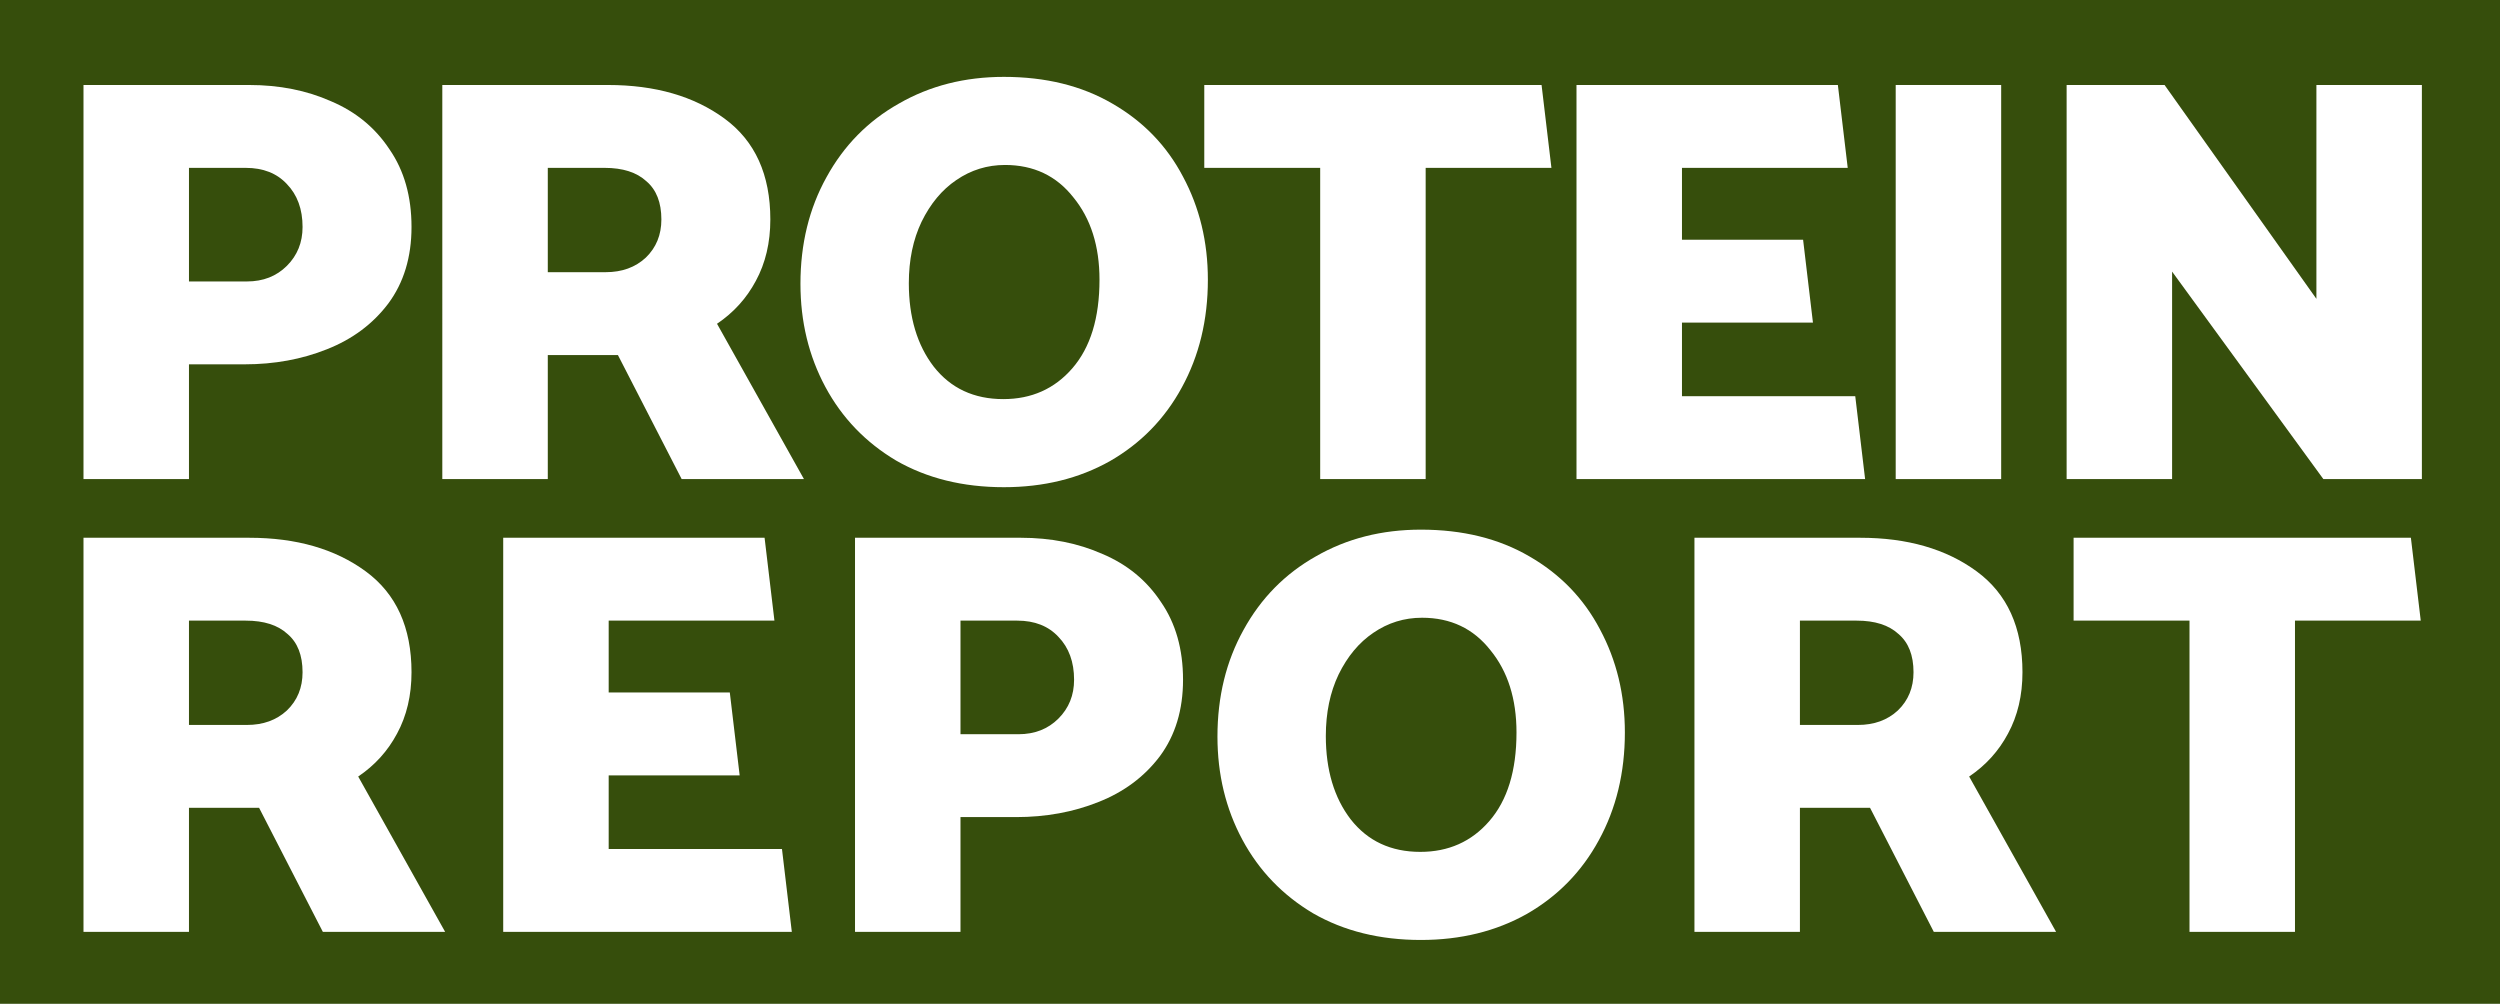 <?xml version="1.0" encoding="UTF-8" standalone="no"?>
<!-- Created with Inkscape (http://www.inkscape.org/) -->

<svg
   xmlns:dc="http://purl.org/dc/elements/1.1/"
   xmlns:cc="http://creativecommons.org/ns#"
   xmlns:rdf="http://www.w3.org/1999/02/22-rdf-syntax-ns#"
   xmlns:svg="http://www.w3.org/2000/svg"
   xmlns="http://www.w3.org/2000/svg"
   xmlns:sodipodi="http://sodipodi.sourceforge.net/DTD/sodipodi-0.dtd"
   xmlns:inkscape="http://www.inkscape.org/namespaces/inkscape"
   width="73.161mm"
   height="29.376mm"
   viewBox="0 0 73.161 29.376"
   version="1.1"
   id="svg831"
   inkscape:version="0.92.4 (5da689c313, 2019-01-14)"
   sodipodi:docname="logo-stacked-inverted.svg"
   inkscape:export-filename="C:\Users\N\Desktop\Google Drive Sync\PR\Logo\logo-stacked-inverted.png"
   inkscape:export-xdpi="1200"
   inkscape:export-ydpi="1200">
  <defs
     id="defs825" />
  <sodipodi:namedview
     id="base"
     pagecolor="#ffffff"
     bordercolor="#666666"
     borderopacity="1.0"
     inkscape:pageopacity="0.0"
     inkscape:pageshadow="2"
     inkscape:zoom="1.7575085"
     inkscape:cx="41.518055"
     inkscape:cy="4.5927259"
     inkscape:document-units="mm"
     inkscape:current-layer="layer1"
     showgrid="false"
     fit-margin-top="0"
     fit-margin-left="0"
     fit-margin-right="0"
     fit-margin-bottom="0"
     inkscape:window-width="1920"
     inkscape:window-height="986"
     inkscape:window-x="-11"
     inkscape:window-y="-11"
     inkscape:window-maximized="1" />
  <g
     inkscape:label="Layer 1"
     inkscape:groupmode="layer"
     id="layer1"
     transform="translate(-12.353,-106.289)">
    <path
       style="opacity:1;fill:#364e0c;fill-opacity:1;stroke-width:0.228"
       d="m 12.353,106.289 h 73.161 v 29.376 H 12.353 Z"
       id="rect826"
       inkscape:connector-curvature="0" />
    <g
       aria-label="PROTEIN REPORT"
       transform="matrix(0.265,0,0,0.265,-0.946,-0.28)"
       style="font-style:normal;font-weight:normal;font-size:40px;line-height:1.25em;font-family:sans-serif;letter-spacing:0px;word-spacing:0px;fill:#ffffff;fill-opacity:1;stroke:none"
       id="flowRoot1379">
      <path
         d="m 71.053,442.381 h 6.144 q 4.928,0 9.088,-1.664 4.224,-1.664 6.784,-5.056 2.56,-3.456 2.56,-8.448 0,-5.056 -2.432,-8.576 -2.368,-3.584 -6.464,-5.312 -4.032,-1.792 -9.024,-1.792 h -18.304 v 43.52 h 11.648 z m 6.272,-21.696 q 2.88,0 4.544,1.792 1.728,1.792 1.728,4.736 0,2.56 -1.728,4.288 -1.728,1.728 -4.416,1.728 h -6.4 v -12.544 z"
         style="font-style:normal;font-variant:normal;font-weight:900;font-stretch:normal;font-size:64px;line-height:0em;font-family:Catamaran;-inkscape-font-specification:'Catamaran Heavy';letter-spacing:-3px;fill:#ffffff;fill-opacity:1"
         id="path817"
         inkscape:connector-curvature="0" />
      <path
         d="m 99.03,455.053 h 11.648 v -13.696 h 7.744 l 7.04,13.696 h 13.504 l -9.6,-17.152 q 2.752,-1.856 4.288,-4.736 1.6,-2.944 1.6,-6.784 0,-7.424 -5.056,-11.136 -5.056,-3.712 -12.864,-3.712 H 99.03 Z m 17.92,-34.368 q 3.008,0 4.608,1.472 1.664,1.408 1.664,4.224 0,2.56 -1.728,4.224 -1.728,1.6 -4.416,1.6 h -6.4 v -11.52 z"
         style="font-style:normal;font-variant:normal;font-weight:900;font-stretch:normal;font-size:64px;line-height:0em;font-family:Catamaran;-inkscape-font-specification:'Catamaran Heavy';letter-spacing:-3px;fill:#ffffff;fill-opacity:1"
         id="path819"
         inkscape:connector-curvature="0" />
      <path
         d="m 161.044,410.637 q -6.464,0 -11.584,2.944 -5.12,2.88 -8,8.128 -2.88,5.184 -2.88,11.776 0,6.272 2.752,11.392 2.752,5.12 7.808,8.128 5.12,2.944 11.904,2.944 6.592,0 11.712,-2.88 5.12,-2.944 7.936,-8.128 2.88,-5.248 2.88,-11.904 0,-6.272 -2.752,-11.392 -2.688,-5.12 -7.808,-8.064 -5.056,-2.944 -11.968,-2.944 z m -10.496,22.784 q 0,-3.84 1.408,-6.784 1.472,-3.008 3.84,-4.608 2.432,-1.664 5.376,-1.664 4.736,0 7.552,3.584 2.88,3.52 2.88,9.088 0,6.336 -3.008,9.792 -2.944,3.392 -7.616,3.392 -4.864,0 -7.68,-3.584 -2.752,-3.584 -2.752,-9.216 z"
         style="font-style:normal;font-variant:normal;font-weight:900;font-stretch:normal;font-size:64px;line-height:0em;font-family:Catamaran;-inkscape-font-specification:'Catamaran Heavy';letter-spacing:-3px;fill:#ffffff;fill-opacity:1"
         id="path821"
         inkscape:connector-curvature="0" />
      <path
         d="m 220.423,411.533 h -37.248 v 9.152 h 12.8 v 34.368 h 11.648 v -34.368 h 13.888 z"
         style="font-style:normal;font-variant:normal;font-weight:900;font-stretch:normal;font-size:64px;line-height:0em;font-family:Catamaran;-inkscape-font-specification:'Catamaran Heavy';letter-spacing:-3px;fill:#ffffff;fill-opacity:1"
         id="path823"
         inkscape:connector-curvature="0" />
      <path
         d="m 256.152,455.053 -1.088,-9.152 h -19.136 v -8.128 h 14.464 l -1.088,-9.152 h -13.376 v -7.936 h 18.304 l -1.088,-9.152 h -28.864 v 43.52 z"
         style="font-style:normal;font-variant:normal;font-weight:900;font-stretch:normal;font-size:64px;line-height:0em;font-family:Catamaran;-inkscape-font-specification:'Catamaran Heavy';letter-spacing:-3px;fill:#ffffff;fill-opacity:1"
         id="path825"
         inkscape:connector-curvature="0" />
      <path
         d="m 271.178,455.053 v -43.52 h -11.648 v 43.52 z"
         style="font-style:normal;font-variant:normal;font-weight:900;font-stretch:normal;font-size:64px;line-height:0em;font-family:Catamaran;-inkscape-font-specification:'Catamaran Heavy';letter-spacing:-3px;fill:#ffffff;fill-opacity:1"
         id="path827"
         inkscape:connector-curvature="0" />
      <path
         d="m 290.053,455.053 v -22.912 l 16.704,22.912 h 10.88 v -43.52 h -11.648 v 23.616 l -16.768,-23.616 h -10.816 v 43.52 z"
         style="font-style:normal;font-variant:normal;font-weight:900;font-stretch:normal;font-size:64px;line-height:0em;font-family:Catamaran;-inkscape-font-specification:'Catamaran Heavy';letter-spacing:-3px;fill:#ffffff;fill-opacity:1"
         id="path829"
         inkscape:connector-curvature="0" />
      <path
         d="m 59.405,505.053 h 11.648 v -13.696 h 7.744 l 7.04,13.696 h 13.504 l -9.6,-17.152 q 2.752,-1.856 4.288,-4.736 1.6,-2.944 1.6,-6.784 0,-7.424 -5.056,-11.136 -5.056,-3.712 -12.864,-3.712 h -18.304 z m 17.92,-34.368 q 3.008,0 4.608,1.472 1.664,1.408 1.664,4.224 0,2.56 -1.728,4.224 -1.728,1.6 -4.416,1.6 h -6.4 v -11.52 z"
         style="font-style:normal;font-variant:normal;font-weight:900;font-stretch:normal;font-size:64px;line-height:0em;font-family:Catamaran;-inkscape-font-specification:'Catamaran Heavy';letter-spacing:0.6px;fill:#ffffff"
         id="path831"
         inkscape:connector-curvature="0" />
      <path
         d="m 137.627,505.053 -1.088,-9.152 h -19.136 v -8.128 h 14.464 l -1.088,-9.152 h -13.376 v -7.936 h 18.304 l -1.088,-9.152 h -28.864 v 43.52 z"
         style="font-style:normal;font-variant:normal;font-weight:900;font-stretch:normal;font-size:64px;line-height:0em;font-family:Catamaran;-inkscape-font-specification:'Catamaran Heavy';letter-spacing:0.6px;fill:#ffffff"
         id="path833"
         inkscape:connector-curvature="0" />
      <path
         d="m 156.253,492.381 h 6.144 q 4.928,0 9.088,-1.664 4.224,-1.664 6.784,-5.056 2.56,-3.456 2.56,-8.448 0,-5.056 -2.432,-8.576 -2.368,-3.584 -6.464,-5.312 -4.032,-1.792 -9.024,-1.792 h -18.304 v 43.52 h 11.648 z m 6.272,-21.696 q 2.88,0 4.544,1.792 1.728,1.792 1.728,4.736 0,2.56 -1.728,4.288 -1.728,1.728 -4.416,1.728 h -6.4 v -12.544 z"
         style="font-style:normal;font-variant:normal;font-weight:900;font-stretch:normal;font-size:64px;line-height:0em;font-family:Catamaran;-inkscape-font-specification:'Catamaran Heavy';letter-spacing:0.6px;fill:#ffffff"
         id="path835"
         inkscape:connector-curvature="0" />
      <path
         d="m 207.094,460.637 q -6.464,0 -11.584,2.944 -5.12,2.88 -8,8.128 -2.88,5.184 -2.88,11.776 0,6.272 2.752,11.392 2.752,5.12 7.808,8.128 5.12,2.944 11.904,2.944 6.592,0 11.712,-2.88 5.12,-2.944 7.936,-8.128 2.88,-5.248 2.88,-11.904 0,-6.272 -2.752,-11.392 -2.688,-5.12 -7.808,-8.064 -5.056,-2.944 -11.968,-2.944 z m -10.496,22.784 q 0,-3.84 1.408,-6.784 1.472,-3.008 3.84,-4.608 2.432,-1.664 5.376,-1.664 4.736,0 7.552,3.584 2.88,3.52 2.88,9.088 0,6.336 -3.008,9.792 -2.944,3.392 -7.616,3.392 -4.864,0 -7.68,-3.584 -2.752,-3.584 -2.752,-9.216 z"
         style="font-style:normal;font-variant:normal;font-weight:900;font-stretch:normal;font-size:64px;line-height:0em;font-family:Catamaran;-inkscape-font-specification:'Catamaran Heavy';letter-spacing:0.6px;fill:#ffffff"
         id="path837"
         inkscape:connector-curvature="0" />
      <path
         d="m 237.305,505.053 h 11.648 v -13.696 h 7.744 l 7.04,13.696 h 13.504 l -9.6,-17.152 q 2.752,-1.856 4.288,-4.736 1.6,-2.944 1.6,-6.784 0,-7.424 -5.056,-11.136 -5.056,-3.712 -12.864,-3.712 h -18.304 z m 17.92,-34.368 q 3.008,0 4.608,1.472 1.664,1.408 1.664,4.224 0,2.56 -1.728,4.224 -1.728,1.6 -4.416,1.6 h -6.4 v -11.52 z"
         style="font-style:normal;font-variant:normal;font-weight:900;font-stretch:normal;font-size:64px;line-height:0em;font-family:Catamaran;-inkscape-font-specification:'Catamaran Heavy';letter-spacing:0.6px;fill:#ffffff"
         id="path839"
         inkscape:connector-curvature="0" />
      <path
         d="m 316.423,461.533 h -37.248 v 9.152 h 12.8 v 34.368 h 11.648 v -34.368 h 13.888 z"
         style="font-style:normal;font-variant:normal;font-weight:900;font-stretch:normal;font-size:64px;line-height:0em;font-family:Catamaran;-inkscape-font-specification:'Catamaran Heavy';letter-spacing:0.6px;fill:#ffffff"
         id="path841"
         inkscape:connector-curvature="0" />
    </g>
  </g>
</svg>
